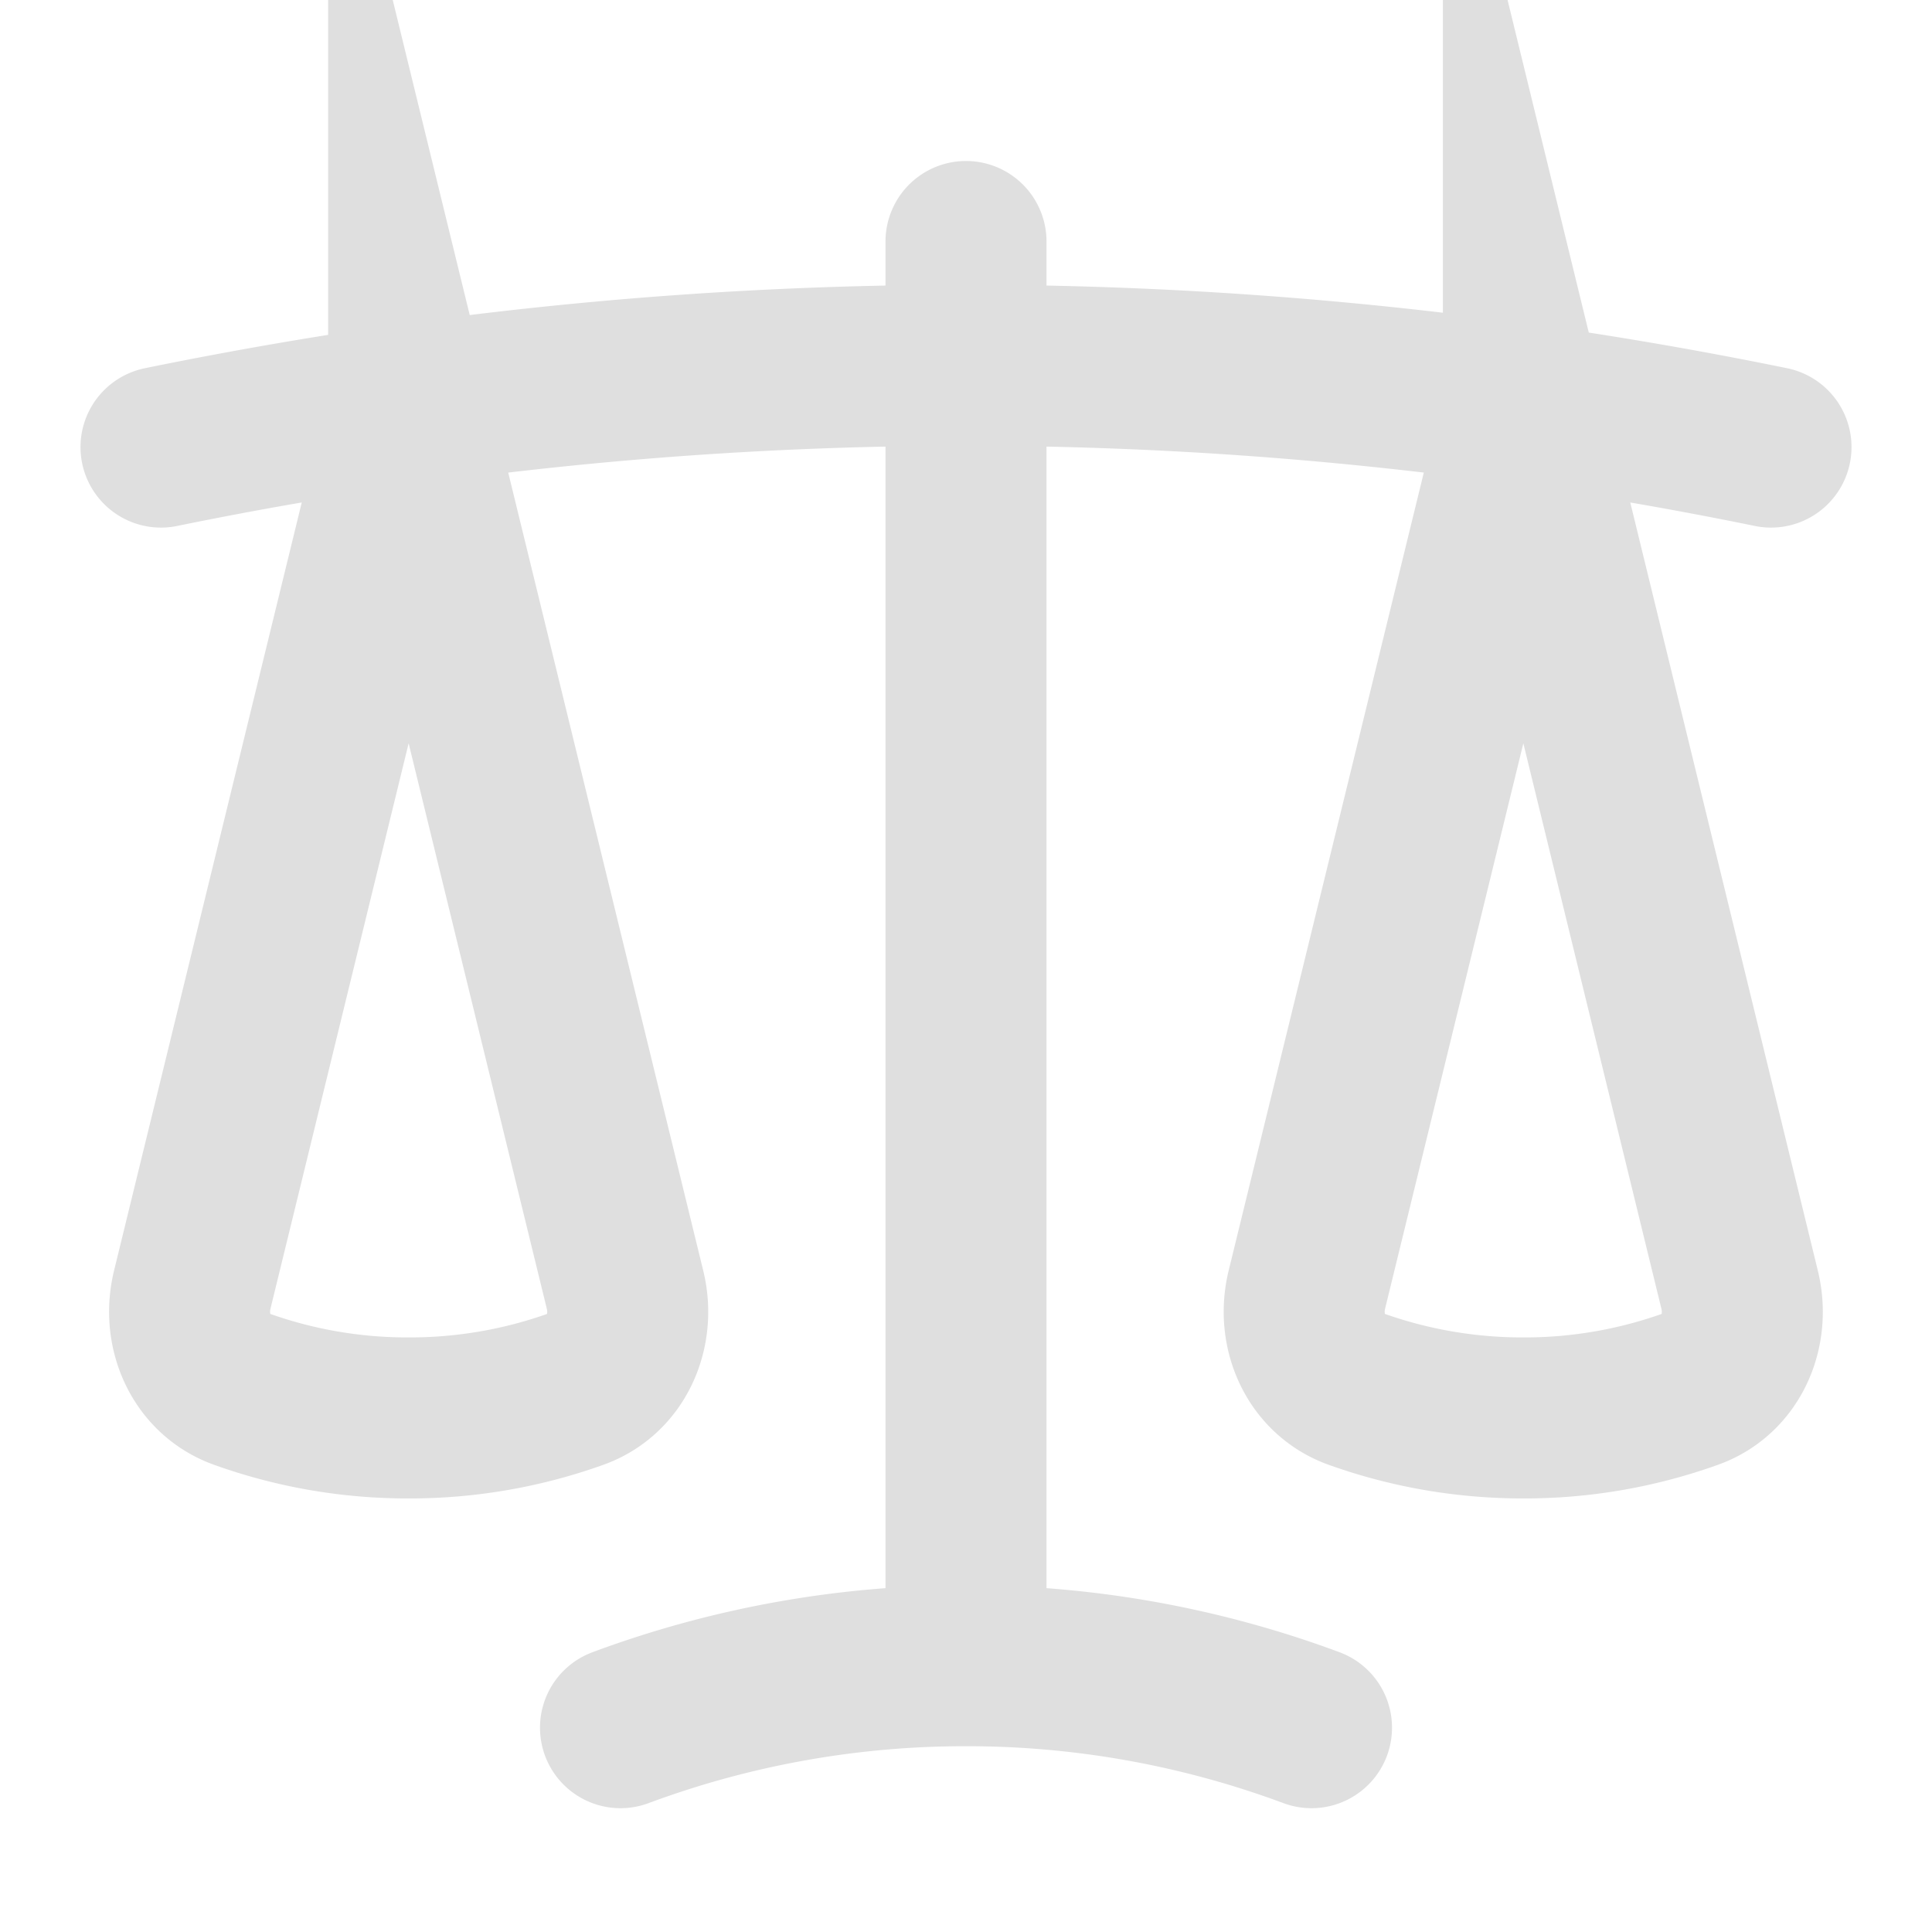 <svg width="12" height="12" viewBox="0 0 12 12" fill="none" xmlns="http://www.w3.org/2000/svg">
    <path d="M6 1.5v8.846m0 0a6.14 6.14 0 0 0-2.146.385M6 10.346a6.14 6.14 0 0 1 2.146.385m1.316-8.22a24.856 24.856 0 0 0-6.923 0m6.923 0c.517.073 1.03.162 1.538.266M9.462 2.51l1.343 5.5c.063.257-.054.528-.302.617-.334.12-.686.181-1.041.18a3.07 3.07 0 0 1-1.042-.18c-.248-.09-.365-.36-.303-.616l1.345-5.5zm-6.924 0c-.517.074-1.03.163-1.538.267m1.538-.267 1.344 5.5c.063.257-.054.528-.302.617-.334.12-.687.181-1.042.18-.355.001-.707-.06-1.041-.18-.248-.09-.365-.36-.303-.616l1.344-5.5z" stroke="#DFDFDF" stroke-miterlimit="10" stroke-linecap="round"/>
</svg>
